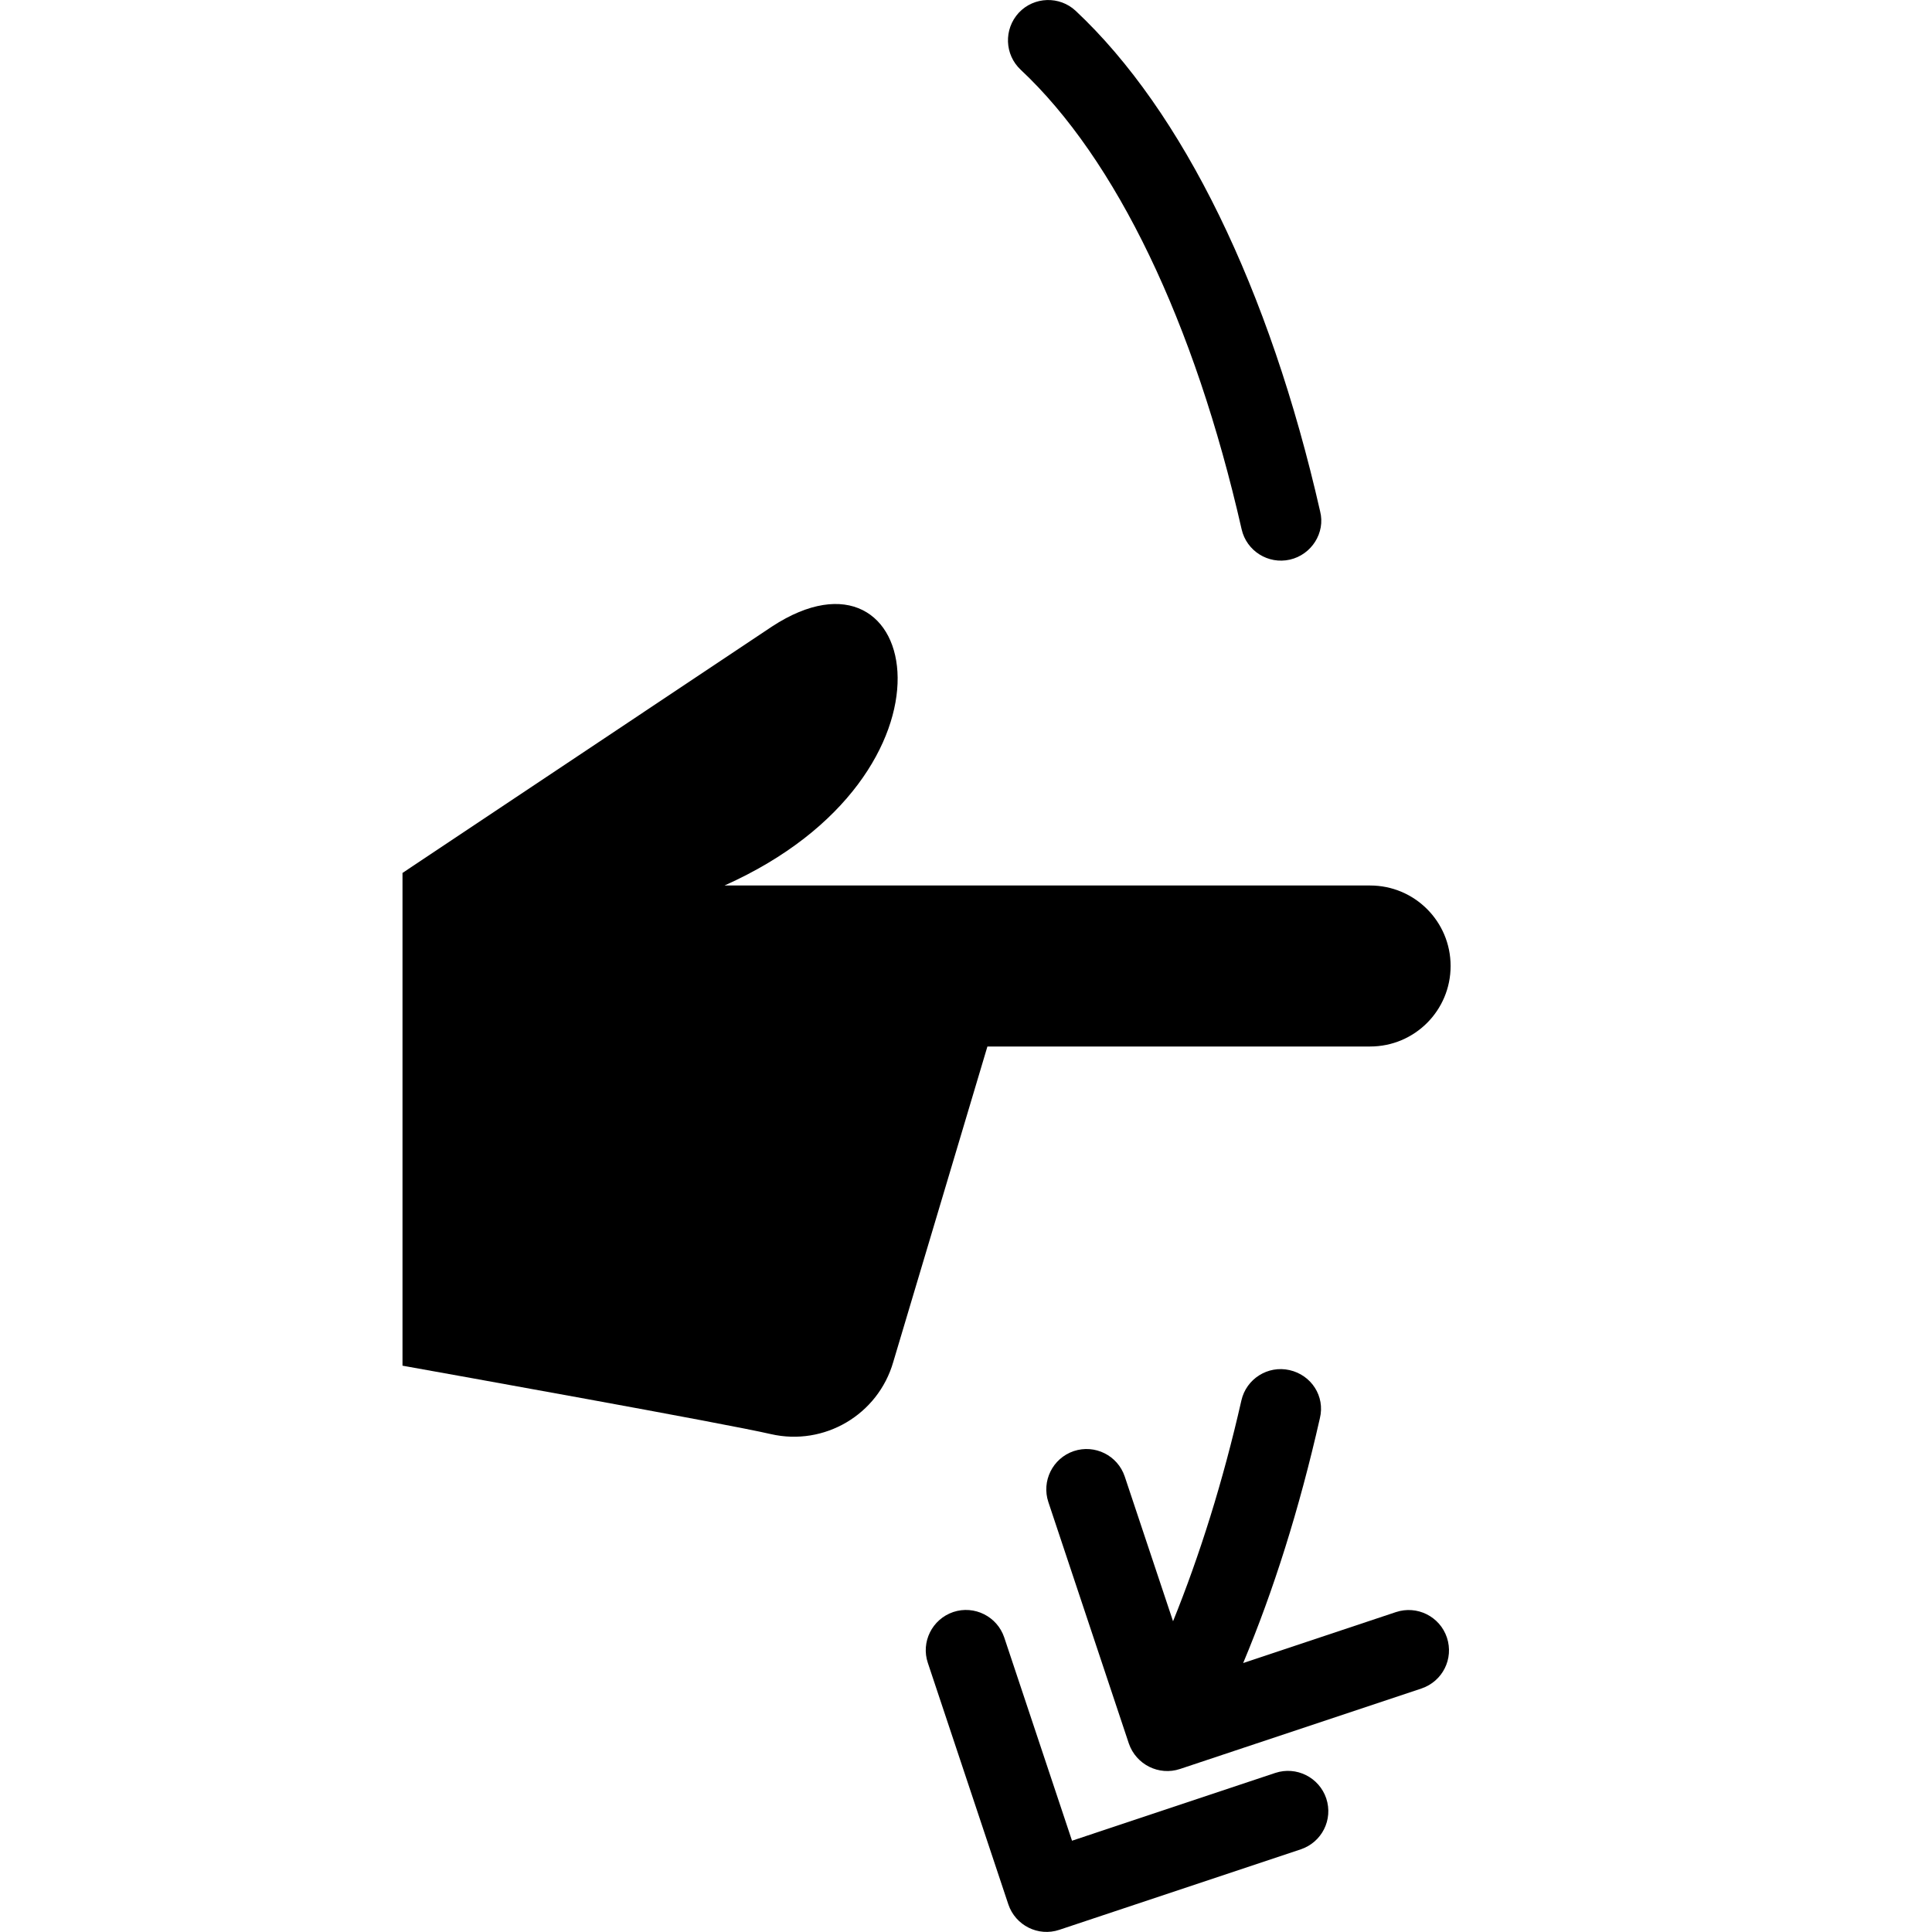<?xml version="1.0" encoding="utf-8"?>
<!-- Generator: Adobe Illustrator 19.2.1, SVG Export Plug-In . SVG Version: 6.00 Build 0)  -->
<svg version="1.1" xmlns="http://www.w3.org/2000/svg" xmlns:xlink="http://www.w3.org/1999/xlink" x="0px" y="0px" width="24px"
	 height="24px" viewBox="0 0 24 24" enable-background="new 0 0 24 24" xml:space="preserve">
<g id="Filled_Icon">
	<g>
		<g>
			<path d="M11.842,20.025c0.262-0.087,0.545,0.055,0.633,0.316l0.842,2.525l2.525-0.842c0.262-0.087,0.545,0.055,0.633,0.316
				c0.088,0.265-0.055,0.545-0.316,0.633l-3,1c-0.262,0.088-0.545-0.055-0.633-0.316l-1-3C11.439,20.4,11.577,20.115,11.842,20.025z
				"/>
		</g>
		<g>
			<path d="M12.656,0.158c0.189-0.201,0.506-0.211,0.707-0.023c1.329,1.246,2.408,3.453,3.036,6.217
				c0.068,0.266-0.107,0.539-0.376,0.6c-0.269,0.061-0.538-0.108-0.599-0.377c-0.585-2.572-1.56-4.6-2.745-5.709
				C12.479,0.678,12.467,0.363,12.656,0.158z"/>
		</g>
		<path d="M14.658,21.975l3-1c0.261-0.088,0.404-0.368,0.316-0.633c-0.088-0.262-0.371-0.403-0.633-0.316l-1.898,0.633
			c0.375-0.894,0.696-1.906,0.953-3.041c0.067-0.274-0.107-0.537-0.377-0.598c-0.269-0.061-0.537,0.108-0.598,0.377
			c-0.229,1.009-0.52,1.93-0.849,2.743l-0.6-1.798c-0.088-0.262-0.371-0.403-0.633-0.316c-0.265,0.09-0.402,0.375-0.316,0.633l1,3
			C14.113,21.92,14.396,22.062,14.658,21.975z"/>
		<path d="M17.02,11c0.553,0,1,0.447,1,1s-0.447,1-1,1h-4.754l-1.17,3.92c-0.189,0.654-0.856,1.047-1.52,0.895
			C9.013,17.684,5.574,17.068,5,16.965v-6.121l4.59-3.061C11.447,6.568,12.092,9.619,9,11H17.02z"/>
	</g>
</g>
<g id="Invisible_Shape">
	<rect fill="none" width="24" height="24"/>
</g>
</svg>
